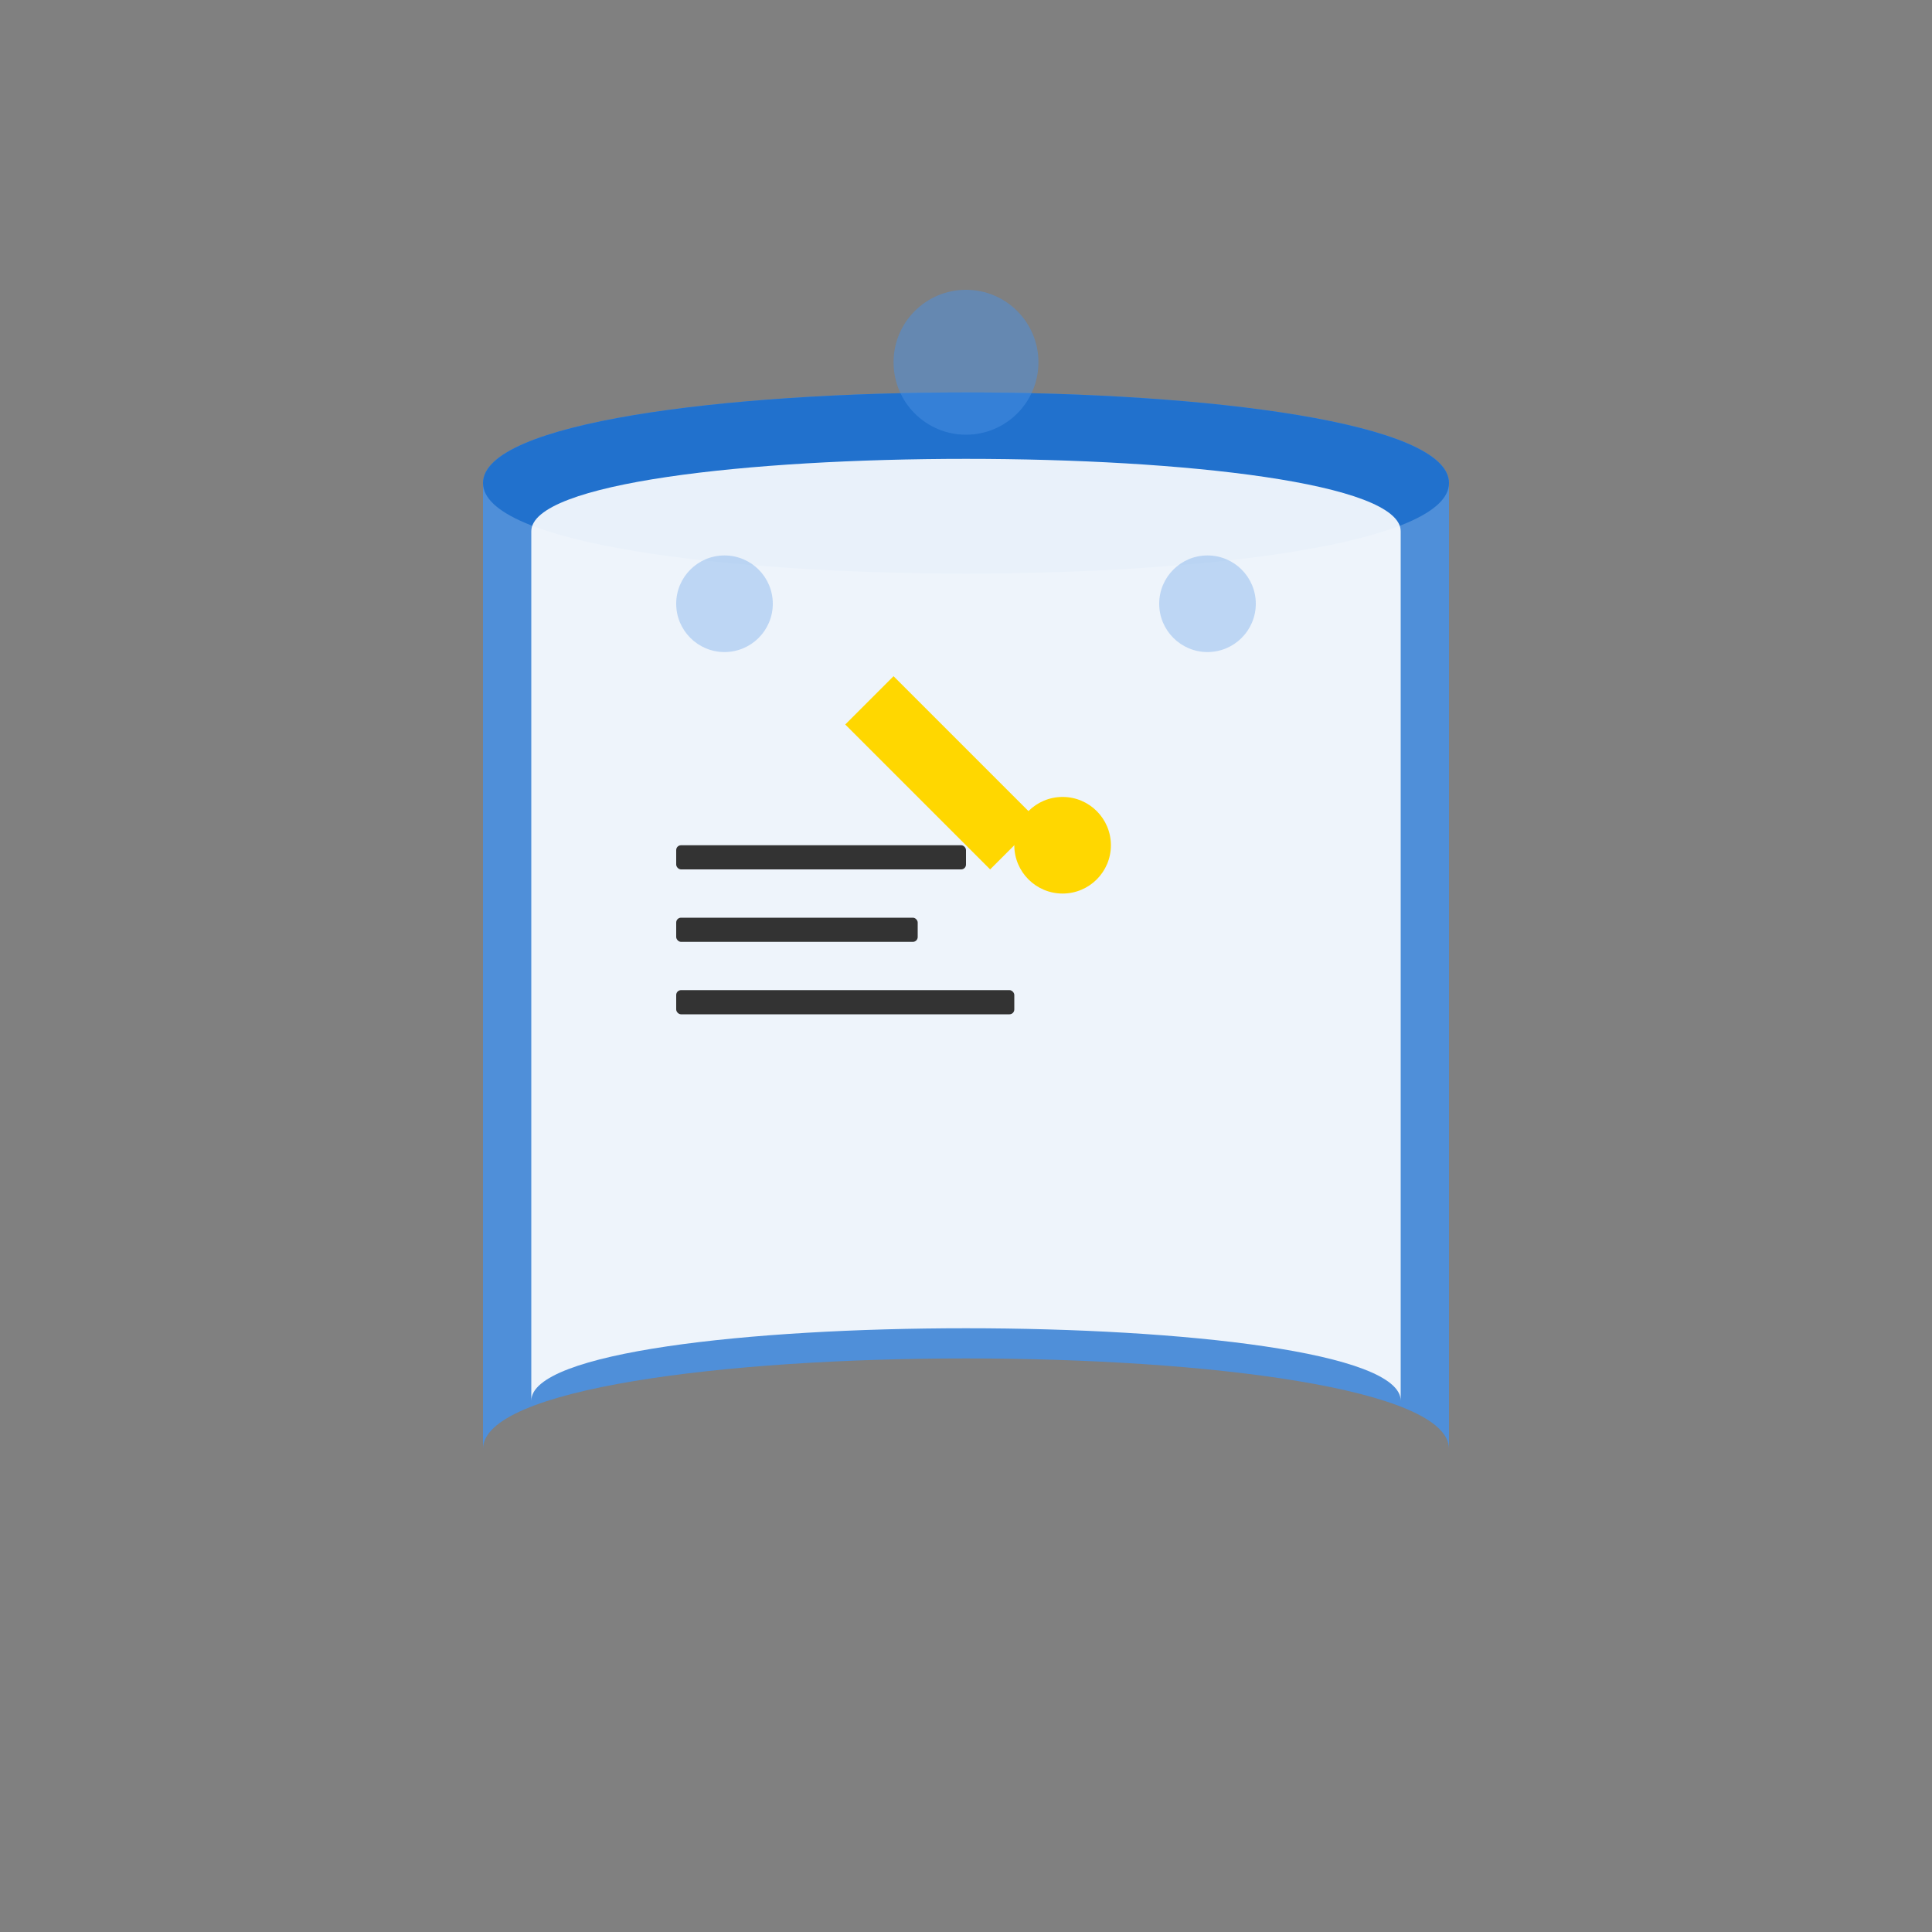 <?xml version="1.0" encoding="UTF-8"?>
<svg width="800px" height="800px" viewBox="0 0 800 800" version="1.1" xmlns="http://www.w3.org/2000/svg" xmlns:xlink="http://www.w3.org/1999/xlink">
    <rect x="0" y="0" width="800" height="800" fill="#808080" stroke="none"/>
    <g id="StudySpace-Logo" stroke="none" stroke-width="1" fill="none" fill-rule="evenodd">
        <!-- Book Base -->
        <path d="M200,600 C200,550 600,550 600,600 L600,200 C600,150 200,150 200,200 L200,600 Z" 
              fill="#4A90E2" opacity="0.9"/>
        <path d="M200,200 C200,150 600,150 600,200 C600,250 200,250 200,200 Z" 
              fill="#2171CD"/>
        
        <!-- Pages -->
        <path d="M220,580 C220,540 580,540 580,580 L580,220 C580,180 220,180 220,220 L220,580 Z" 
              fill="#FFFFFF" opacity="0.9"/>
        
        <!-- Desk Lamp -->
        <g transform="translate(350, 300)" fill="#FFD700">
            <path d="M0,0 L60,60 L80,40 L20,-20 Z"/>
            <circle cx="90" cy="50" r="20"/>
        </g>
        
        <!-- Study Elements -->
        <g transform="translate(280, 350)" fill="#333333">
            <rect x="0" y="0" width="120" height="10" rx="2"/>
            <rect x="0" y="30" width="100" height="10" rx="2"/>
            <rect x="0" y="60" width="140" height="10" rx="2"/>
        </g>
        
        <!-- Decorative Elements -->
        <circle cx="400" cy="150" r="30" fill="#4A90E2" opacity="0.5"/>
        <circle cx="500" cy="250" r="20" fill="#4A90E2" opacity="0.3"/>
        <circle cx="300" cy="250" r="20" fill="#4A90E2" opacity="0.3"/>
    </g>
</svg>